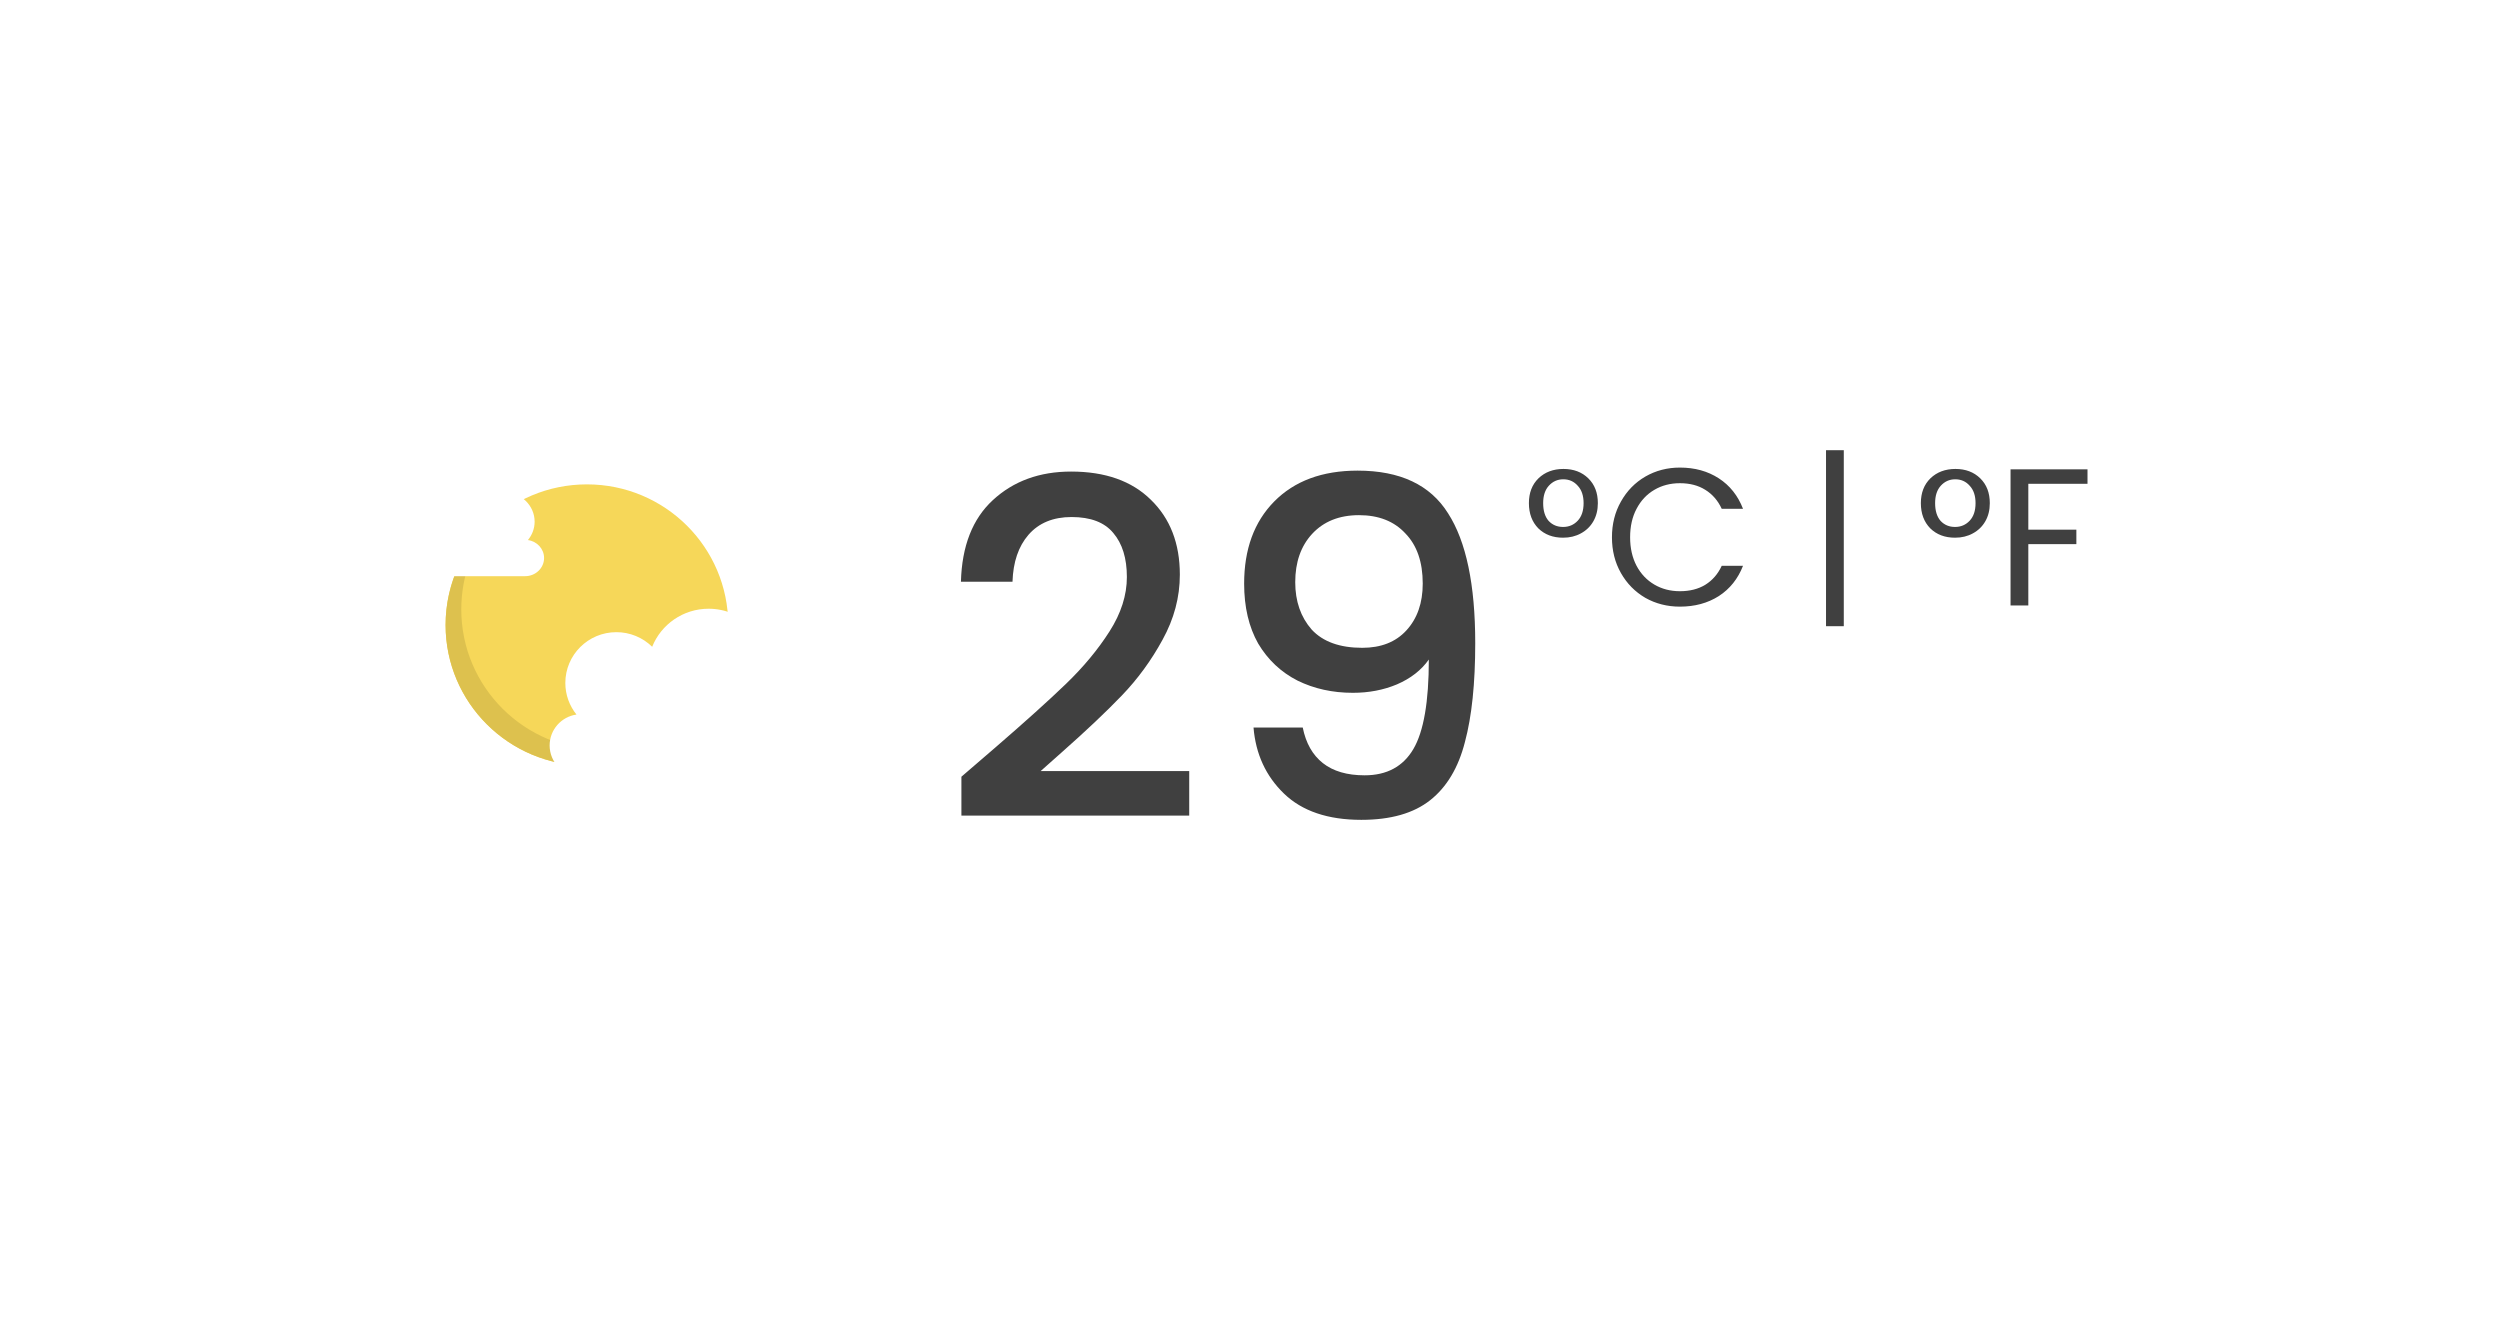 <svg width="128" height="68" viewBox="0 0 128 68" fill="none" xmlns="http://www.w3.org/2000/svg">
<g filter="url(#filter0_d)">
<rect x="10" y="10" width="108" height="48" rx="16" fill="white"/>
</g>
<path d="M50.952 38.28C52.488 36.952 53.696 35.864 54.576 35.016C55.472 34.152 56.216 33.256 56.808 32.328C57.4 31.4 57.696 30.472 57.696 29.544C57.696 28.584 57.464 27.832 57 27.288C56.552 26.744 55.84 26.472 54.864 26.472C53.92 26.472 53.184 26.776 52.656 27.384C52.144 27.976 51.872 28.776 51.84 29.784H49.2C49.248 27.96 49.792 26.568 50.832 25.608C51.888 24.632 53.224 24.144 54.84 24.144C56.584 24.144 57.944 24.624 58.92 25.584C59.912 26.544 60.408 27.824 60.408 29.424C60.408 30.576 60.112 31.688 59.52 32.76C58.944 33.816 58.248 34.768 57.432 35.616C56.632 36.448 55.608 37.416 54.36 38.52L53.28 39.48H60.888V41.76H49.224V39.768L50.952 38.28ZM66.7 37.248C66.86 38.048 67.204 38.656 67.732 39.072C68.26 39.488 68.972 39.696 69.868 39.696C71.004 39.696 71.836 39.248 72.364 38.352C72.892 37.456 73.156 35.928 73.156 33.768C72.772 34.312 72.228 34.736 71.524 35.04C70.836 35.328 70.084 35.472 69.268 35.472C68.228 35.472 67.284 35.264 66.436 34.848C65.588 34.416 64.916 33.784 64.42 32.952C63.94 32.104 63.7 31.08 63.7 29.88C63.7 28.12 64.212 26.72 65.236 25.68C66.276 24.624 67.7 24.096 69.508 24.096C71.684 24.096 73.228 24.824 74.14 26.28C75.068 27.72 75.532 29.936 75.532 32.928C75.532 34.992 75.356 36.68 75.004 37.992C74.668 39.304 74.076 40.296 73.228 40.968C72.38 41.64 71.204 41.976 69.7 41.976C67.988 41.976 66.668 41.528 65.74 40.632C64.812 39.736 64.292 38.608 64.18 37.248H66.7ZM69.748 33.168C70.708 33.168 71.46 32.872 72.004 32.28C72.564 31.672 72.844 30.872 72.844 29.88C72.844 28.776 72.548 27.92 71.956 27.312C71.38 26.688 70.588 26.376 69.58 26.376C68.572 26.376 67.772 26.696 67.18 27.336C66.604 27.96 66.316 28.784 66.316 29.808C66.316 30.784 66.596 31.592 67.156 32.232C67.732 32.856 68.596 33.168 69.748 33.168Z" fill="#404040"/>
<path d="M78.28 25.76C78.28 25.233 78.443 24.81 78.77 24.49C79.103 24.17 79.53 24.01 80.05 24.01C80.57 24.01 80.993 24.17 81.32 24.49C81.647 24.81 81.81 25.233 81.81 25.76C81.81 26.113 81.733 26.423 81.58 26.69C81.427 26.957 81.213 27.163 80.94 27.31C80.673 27.457 80.37 27.53 80.03 27.53C79.51 27.53 79.087 27.37 78.76 27.05C78.44 26.723 78.28 26.293 78.28 25.76ZM81.08 25.76C81.08 25.38 80.98 25.083 80.78 24.87C80.587 24.65 80.34 24.54 80.04 24.54C79.747 24.54 79.5 24.65 79.3 24.87C79.107 25.083 79.01 25.38 79.01 25.76C79.01 26.153 79.103 26.457 79.29 26.67C79.483 26.877 79.73 26.98 80.03 26.98C80.33 26.98 80.58 26.873 80.78 26.66C80.98 26.447 81.08 26.147 81.08 25.76ZM82.532 27.51C82.532 26.83 82.685 26.22 82.992 25.68C83.298 25.133 83.715 24.707 84.242 24.4C84.775 24.093 85.365 23.94 86.012 23.94C86.772 23.94 87.435 24.123 88.002 24.49C88.568 24.857 88.982 25.377 89.242 26.05H88.152C87.958 25.63 87.678 25.307 87.312 25.08C86.952 24.853 86.518 24.74 86.012 24.74C85.525 24.74 85.088 24.853 84.702 25.08C84.315 25.307 84.012 25.63 83.792 26.05C83.572 26.463 83.462 26.95 83.462 27.51C83.462 28.063 83.572 28.55 83.792 28.97C84.012 29.383 84.315 29.703 84.702 29.93C85.088 30.157 85.525 30.27 86.012 30.27C86.518 30.27 86.952 30.16 87.312 29.94C87.678 29.713 87.958 29.39 88.152 28.97H89.242C88.982 29.637 88.568 30.153 88.002 30.52C87.435 30.88 86.772 31.06 86.012 31.06C85.365 31.06 84.775 30.91 84.242 30.61C83.715 30.303 83.298 29.88 82.992 29.34C82.685 28.8 82.532 28.19 82.532 27.51ZM94.402 32.06H93.492V23.05H94.402V32.06ZM98.348 25.76C98.348 25.233 98.512 24.81 98.838 24.49C99.172 24.17 99.598 24.01 100.118 24.01C100.638 24.01 101.062 24.17 101.388 24.49C101.715 24.81 101.878 25.233 101.878 25.76C101.878 26.113 101.802 26.423 101.648 26.69C101.495 26.957 101.282 27.163 101.008 27.31C100.742 27.457 100.438 27.53 100.098 27.53C99.578 27.53 99.155 27.37 98.828 27.05C98.508 26.723 98.348 26.293 98.348 25.76ZM101.148 25.76C101.148 25.38 101.048 25.083 100.848 24.87C100.655 24.65 100.408 24.54 100.108 24.54C99.815 24.54 99.568 24.65 99.368 24.87C99.175 25.083 99.078 25.38 99.078 25.76C99.078 26.153 99.172 26.457 99.358 26.67C99.552 26.877 99.798 26.98 100.098 26.98C100.398 26.98 100.648 26.873 100.848 26.66C101.048 26.447 101.148 26.147 101.148 25.76ZM106.88 24.03V24.77H103.85V27.12H106.31V27.86H103.85V31H102.94V24.03H106.88Z" fill="#404040"/>
<g clip-path="url(#clip0)">
<path d="M30.05 24.8C34.047 24.8 37.286 28.023 37.286 32C37.286 35.976 34.047 39.2 30.05 39.2C26.054 39.2 22.814 35.976 22.814 32C22.814 28.023 26.054 24.8 30.05 24.8Z" fill="#F6D759"/>
<path d="M30.854 38.4C26.858 38.4 23.618 35.176 23.618 31.2C23.618 29.415 24.272 27.784 25.353 26.526C23.799 27.846 22.814 29.808 22.814 32C22.814 35.976 26.054 39.2 30.05 39.2C32.256 39.2 34.227 38.217 35.555 36.669C34.29 37.746 32.65 38.4 30.854 38.4Z" fill="#DDC14E"/>
<g filter="url(#filter1_d)">
<path d="M39.213 35.308C39.33 34.982 39.397 34.633 39.397 34.267C39.397 32.554 38.002 31.167 36.281 31.167C34.97 31.167 33.85 31.973 33.391 33.115C32.903 32.635 32.244 32.366 31.558 32.367C30.114 32.367 28.945 33.531 28.945 34.967C28.945 35.579 29.159 36.141 29.515 36.585C28.738 36.698 28.141 37.362 28.141 38.167C28.141 38.591 28.31 38.998 28.612 39.298C28.913 39.598 29.322 39.767 29.749 39.767H37.387C38.83 39.767 40 38.603 40 37.167C40 36.438 39.698 35.78 39.213 35.308Z" fill="white"/>
</g>
<g filter="url(#filter2_d)">
<path d="M21.188 26.908C21.118 26.718 21.077 26.515 21.077 26.302C21.077 25.307 21.918 24.5 22.954 24.5C23.744 24.5 24.418 24.969 24.695 25.633C24.989 25.354 25.386 25.197 25.799 25.198C26.668 25.198 27.373 25.874 27.373 26.709C27.373 27.065 27.244 27.392 27.029 27.651C27.497 27.716 27.857 28.102 27.857 28.57C27.857 28.817 27.755 29.053 27.573 29.227C27.392 29.402 27.145 29.5 26.889 29.5H22.288C21.419 29.5 20.714 28.823 20.714 27.988C20.714 27.565 20.896 27.182 21.188 26.908Z" fill="white"/>
</g>
</g>
<defs>
<filter id="filter0_d" x="0" y="0" width="128" height="68" filterUnits="userSpaceOnUse" color-interpolation-filters="sRGB">
<feFlood flood-opacity="0" result="BackgroundImageFix"/>
<feColorMatrix in="SourceAlpha" type="matrix" values="0 0 0 0 0 0 0 0 0 0 0 0 0 0 0 0 0 0 127 0" result="hardAlpha"/>
<feOffset/>
<feGaussianBlur stdDeviation="5"/>
<feComposite in2="hardAlpha" operator="out"/>
<feColorMatrix type="matrix" values="0 0 0 0 0.898 0 0 0 0 0.902 0 0 0 0 1 0 0 0 1 0"/>
<feBlend mode="normal" in2="BackgroundImageFix" result="effect1_dropShadow"/>
<feBlend mode="normal" in="SourceGraphic" in2="effect1_dropShadow" result="shape"/>
</filter>
<filter id="filter1_d" x="25.141" y="28.167" width="17.859" height="14.6" filterUnits="userSpaceOnUse" color-interpolation-filters="sRGB">
<feFlood flood-opacity="0" result="BackgroundImageFix"/>
<feColorMatrix in="SourceAlpha" type="matrix" values="0 0 0 0 0 0 0 0 0 0 0 0 0 0 0 0 0 0 127 0" result="hardAlpha"/>
<feOffset/>
<feGaussianBlur stdDeviation="1.5"/>
<feComposite in2="hardAlpha" operator="out"/>
<feColorMatrix type="matrix" values="0 0 0 0 0.838 0 0 0 0 0.844 0 0 0 0 1 0 0 0 1 0"/>
<feBlend mode="normal" in2="BackgroundImageFix" result="effect1_dropShadow"/>
<feBlend mode="normal" in="SourceGraphic" in2="effect1_dropShadow" result="shape"/>
</filter>
<filter id="filter2_d" x="17.714" y="21.5" width="13.143" height="11" filterUnits="userSpaceOnUse" color-interpolation-filters="sRGB">
<feFlood flood-opacity="0" result="BackgroundImageFix"/>
<feColorMatrix in="SourceAlpha" type="matrix" values="0 0 0 0 0 0 0 0 0 0 0 0 0 0 0 0 0 0 127 0" result="hardAlpha"/>
<feOffset/>
<feGaussianBlur stdDeviation="1.5"/>
<feComposite in2="hardAlpha" operator="out"/>
<feColorMatrix type="matrix" values="0 0 0 0 0.838 0 0 0 0 0.844 0 0 0 0 1 0 0 0 1 0"/>
<feBlend mode="normal" in2="BackgroundImageFix" result="effect1_dropShadow"/>
<feBlend mode="normal" in="SourceGraphic" in2="effect1_dropShadow" result="shape"/>
</filter>
<clipPath id="clip0">
<rect width="20" height="20" fill="white" transform="translate(20 22)"/>
</clipPath>
</defs>
</svg>
